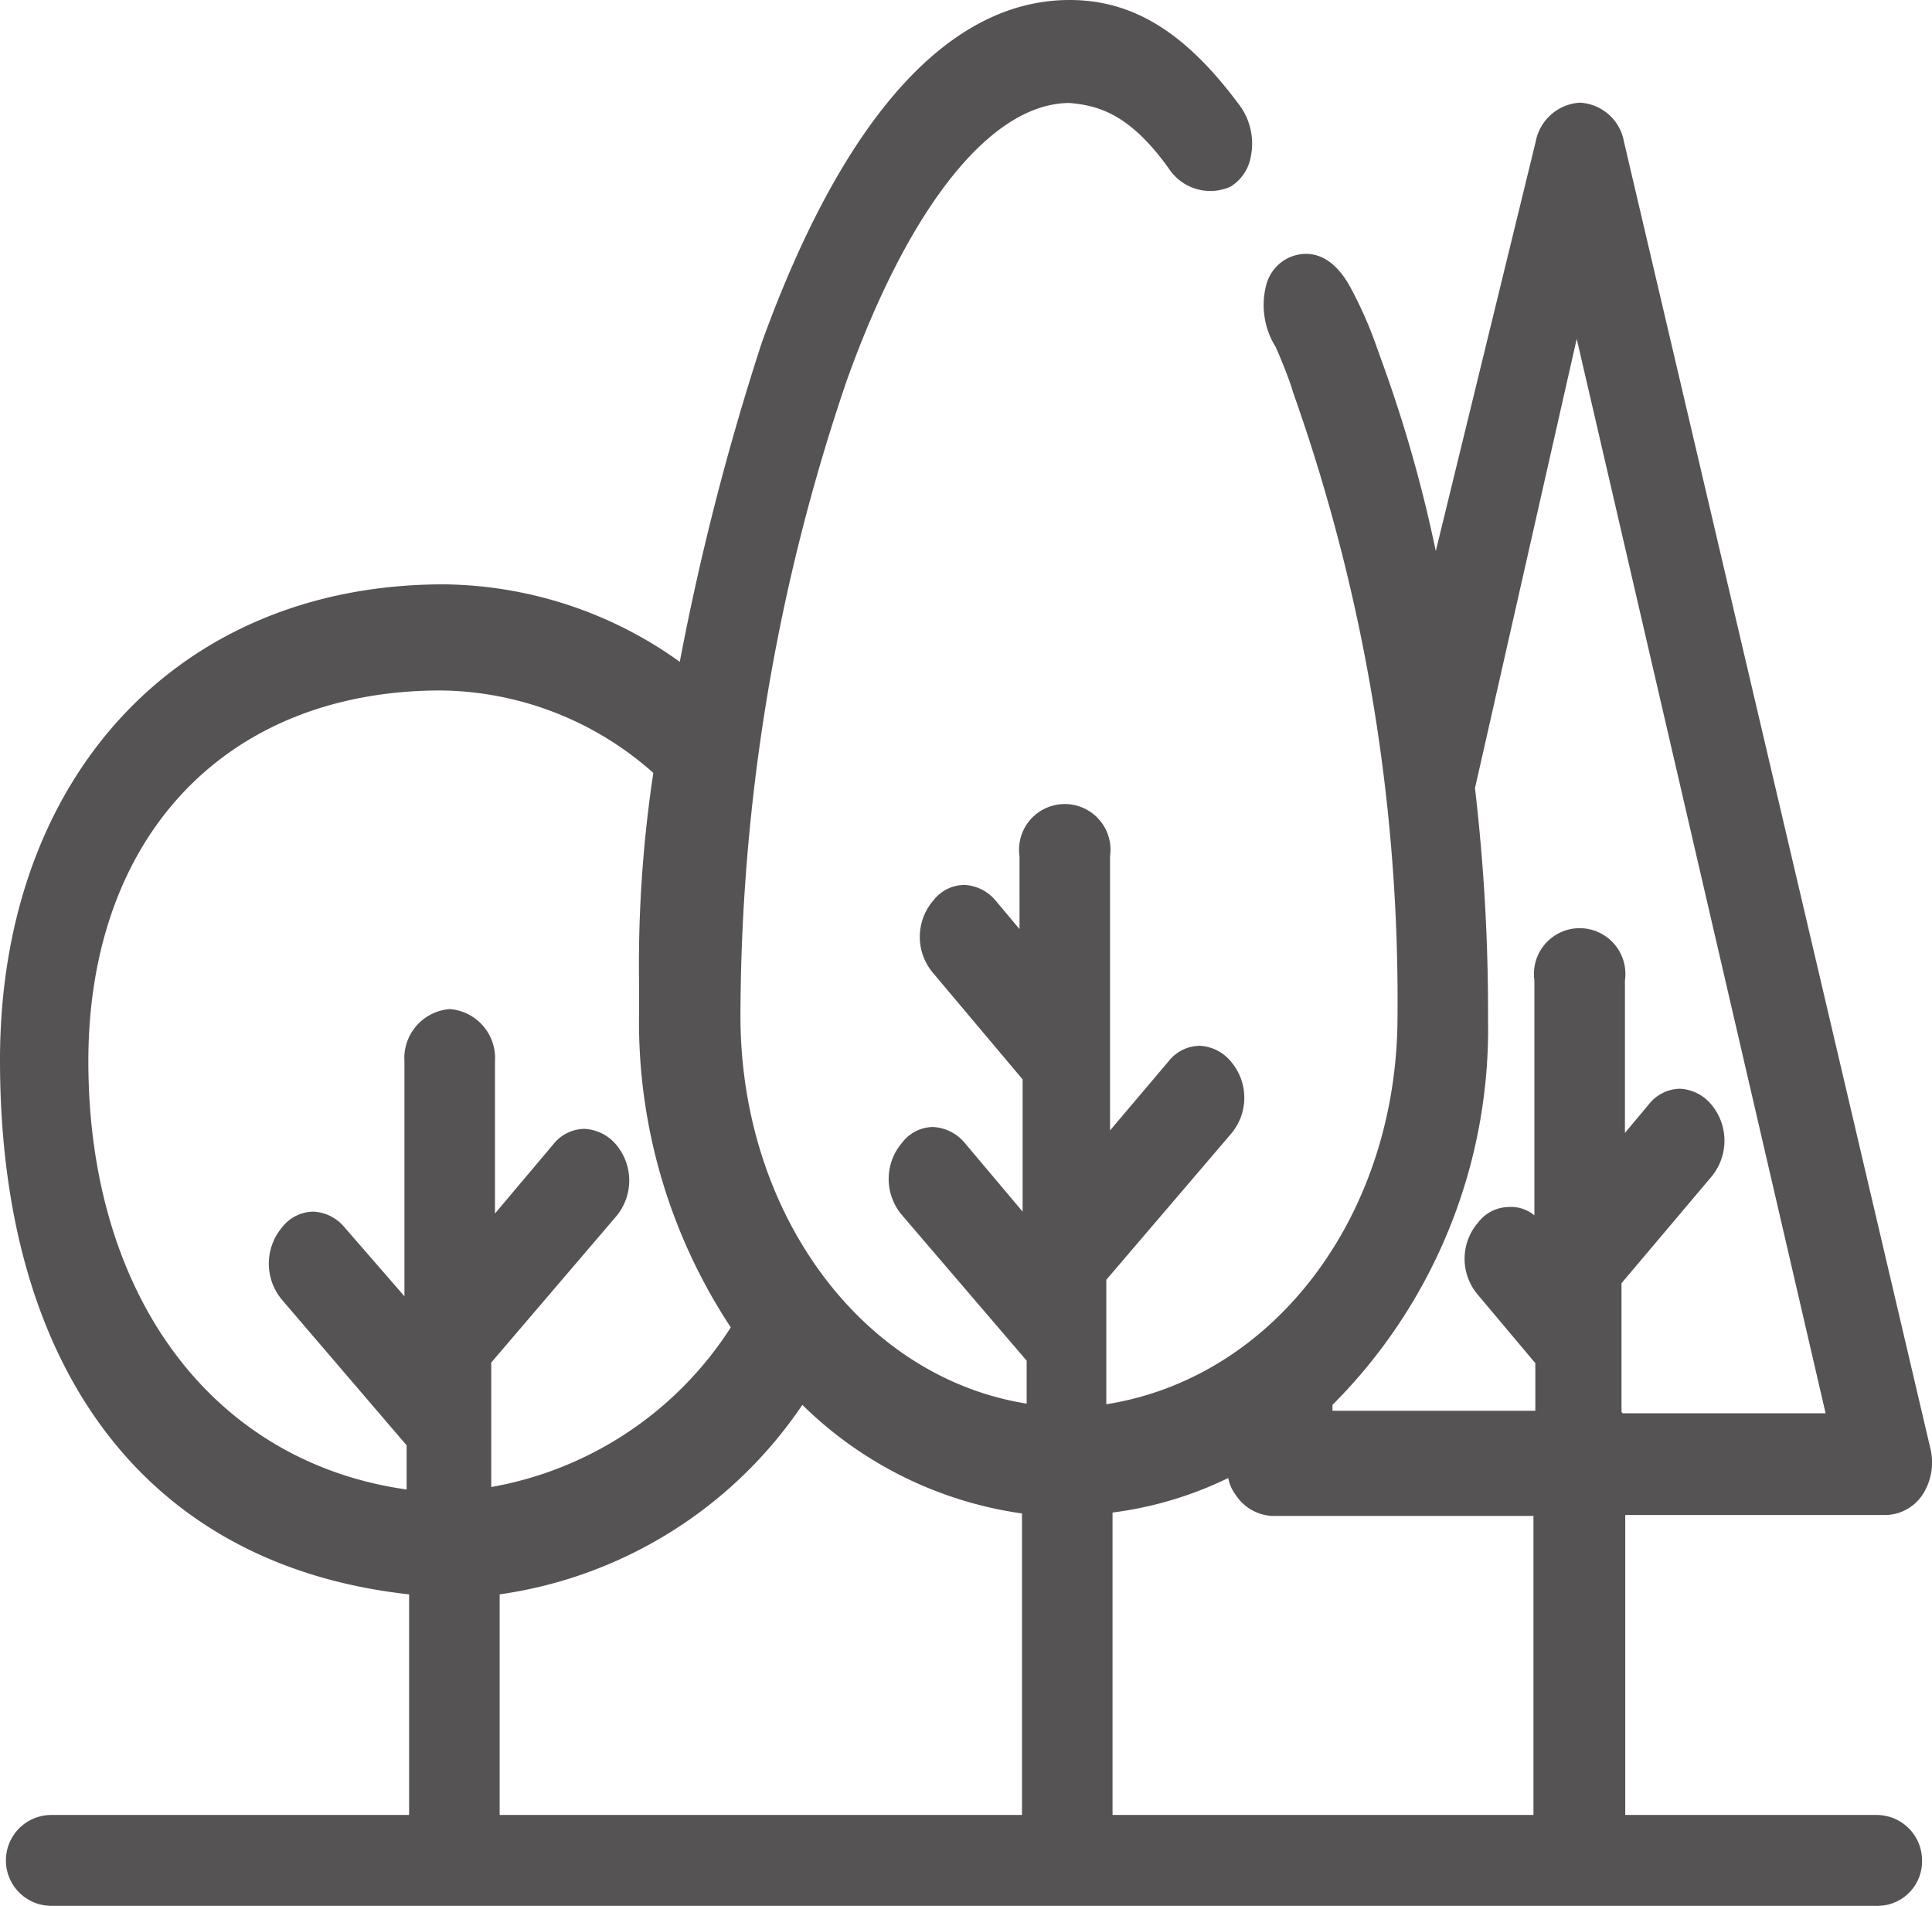 <svg xmlns="http://www.w3.org/2000/svg" viewBox="0 0 62.1 61.25"><defs><style>.a{fill:#555353;}</style></defs><path class="a" d="M61.67,46.72l-9.89-42a1.12,1.12,0,0,0-1.07-1,1.18,1.18,0,0,0-1.08,1L46.07,19.43A45.43,45.43,0,0,0,44,11.69a13.31,13.31,0,0,0-.92-2.19c-.54-.95-1.15-1-1.57-.8s-.88,1.11-.23,2.38c.34.76.38,1,.73,1.87a59.88,59.88,0,0,1,3.25,19.82c0,6.71-4.33,12.26-9.88,12.92v-4.6l4.06-4.8a1.49,1.49,0,0,0,0-1.83,1,1,0,0,0-1.53,0l-2.53,3V27.63a1.13,1.13,0,1,0-2.23,0V31l-1.38-1.69a1,1,0,0,0-1.53,0,1.5,1.5,0,0,0,0,1.84l2.95,3.53v5.4l-2.53-3a1,1,0,0,0-1.53,0,1.5,1.5,0,0,0,0,1.84l4.06,4.79v2C27.63,45,23.3,39.48,23.3,32.77a64.63,64.63,0,0,1,3.45-20.54C28.94,6.13,31.7,3,34.3,3c.88.07,2.07.3,3.49,2.26a1.28,1.28,0,0,0,1.5.46,1.56,1.56,0,0,0,.15-2.15C37.52,1.07,35.91.46,34.34.46c-3.56,0-7,3.56-9.54,10.77A84.92,84.92,0,0,0,22.08,22a12.65,12.65,0,0,0-7.82-2.76C6.4,19.2.38,24.8.38,34.07c0,11.08,5.83,16.14,13.15,16.79v7.82A1.21,1.21,0,0,0,14.64,60a1.21,1.21,0,0,0,1.11-1.3V50.86a13.67,13.67,0,0,0,10-6.32,12.12,12.12,0,0,0,7.48,3.71V58.68a1.12,1.12,0,1,0,2.22,0V48.29a11.1,11.1,0,0,0,4.41-1.38,1.33,1.33,0,0,0,.23.92,1.06,1.06,0,0,0,.88.5h8.78V58.72a1.12,1.12,0,1,0,2.22,0V48.33h8.78a1.11,1.11,0,0,0,.88-.5,5.13,5.13,0,0,0,0-1.11m-46,1.57v-4.6L19.7,38.9a1.5,1.5,0,0,0,0-1.84,1,1,0,0,0-1.53,0l-2.53,3V34.11a1.21,1.21,0,0,0-1.11-1.3,1.21,1.21,0,0,0-1.12,1.3v8.55l-2.53-3a1,1,0,0,0-1.53,0,1.5,1.5,0,0,0,0,1.84l4.06,4.79v2c-6.13-.65-11-5.79-11-14.18,0-7.86,5.06-12.3,11.69-12.3a10.94,10.94,0,0,1,7.36,3,43.54,43.54,0,0,0-.42,8,17.33,17.33,0,0,0,3,9.93,11.53,11.53,0,0,1-8.47,5.59m36.18-2.53V41.12l3-3.52a1.5,1.5,0,0,0,0-1.84,1,1,0,0,0-1.53,0l-1.42,1.69v-6a1.13,1.13,0,1,0-2.23,0v8.55l-.38-.46a1,1,0,0,0-1.53,0,1.5,1.5,0,0,0,0,1.84l2,2.3V45.8H42.31l.2-.81a16.77,16.77,0,0,0,5-12.18A64,64,0,0,0,47,25.33L50.75,9.24,59.18,45.8H51.82Z"/><path class="a" d="M50.74,60.4a1.58,1.58,0,0,1-1.45-1.68v-10h-8.4a1.49,1.49,0,0,1-1.18-.69,1.26,1.26,0,0,1-.23-.53,11.92,11.92,0,0,1-3.72,1.11V58.72a1.47,1.47,0,1,1-2.91,0V48.64a12.57,12.57,0,0,1-7.06-3.49,14.13,14.13,0,0,1-9.73,6.09v7.48A1.58,1.58,0,0,1,14.6,60.4a1.58,1.58,0,0,1-1.45-1.68V51.24C4.79,50.32,0,44.11,0,34.07,0,25,5.71,18.78,14.26,18.78a13.21,13.21,0,0,1,7.59,2.49A83.44,83.44,0,0,1,24.49,11c2.61-7.21,6-11,9.89-11,2,0,3.68,1,5.4,3.3A2.08,2.08,0,0,1,40.21,5a1.42,1.42,0,0,1-.66,1,1.59,1.59,0,0,1-1.95-.54c-1.3-1.84-2.34-2.07-3.22-2.15-2.49,0-5.14,3.26-7.17,8.94A63.63,63.63,0,0,0,23.8,32.65C23.8,39,27.71,44.27,33,45.11V43.73l-4-4.67a1.79,1.79,0,0,1,0-2.34,1.26,1.26,0,0,1,1-.5,1.42,1.42,0,0,1,1,.5l1.87,2.22V34.69l-2.87-3.41a1.79,1.79,0,0,1,0-2.34,1.27,1.27,0,0,1,1-.5,1.4,1.4,0,0,1,1,.5l.77.92V27.52a1.47,1.47,0,1,1,2.91,0v8.81l1.88-2.22a1.29,1.29,0,0,1,1-.5,1.38,1.38,0,0,1,1,.5,1.79,1.79,0,0,1,0,2.34l-4,4.68v4C41,44.27,44.92,39,44.92,32.65A58.41,58.41,0,0,0,41.7,13c-.08-.23-.15-.42-.19-.57-.16-.46-.27-.73-.5-1.27a2.54,2.54,0,0,1-.31-2,1.34,1.34,0,0,1,.73-.88c.27-.12,1.23-.46,2,1a13.16,13.16,0,0,1,.81,1.84l.15.42a44.12,44.12,0,0,1,1.76,6.17L49.36,4.56A1.54,1.54,0,0,1,50.78,3.3,1.52,1.52,0,0,1,52.2,4.56l9.85,42A1.91,1.91,0,0,1,61.82,48a1.46,1.46,0,0,1-1.19.69H52.24v10a1.67,1.67,0,0,1-1.5,1.76M40.21,46.26l0,.69a1,1,0,0,0,.15.65.68.68,0,0,0,.57.35H50V58.72a.75.75,0,1,0,1.45,0V48H60.6a.67.67,0,0,0,.57-.35,1,1,0,0,0,.12-.8l-9.86-42a.76.76,0,0,0-.69-.65.78.78,0,0,0-.69.65l-4,16.4-.31-1.68a41.47,41.47,0,0,0-2.07-7.67l-.15-.42c-.27-.69-.35-.92-.73-1.73-.23-.42-.61-.84-1.11-.61a.62.62,0,0,0-.31.42,1.74,1.74,0,0,0,.27,1.38c.27.62.39.92.54,1.35,0,.15.11.34.19.57a59,59,0,0,1,3.26,20c0,6.9-4.41,12.61-10.2,13.3l-.42,0V41l4.18-4.9a1,1,0,0,0,0-1.31.67.67,0,0,0-1,0l-3.14,3.72V27.63a.75.75,0,1,0-1.46,0V32l-2.07-2.45a.64.64,0,0,0-1,0,1,1,0,0,0,0,1.3l3.06,3.61v6.59l-3.14-3.72a.65.65,0,0,0-1,0,1.05,1.05,0,0,0,0,1.3l4.18,4.91v2.57l-.42,0C27.4,45.38,23,39.67,23,32.77a64.14,64.14,0,0,1,3.49-20.66C28.59,6,31.39,2.68,34.26,2.68c1.15.08,2.34.43,3.76,2.42.31.38.81.5,1,.34a.66.66,0,0,0,.31-.54,1.37,1.37,0,0,0-.27-1.07c-2-2.64-3.56-3-4.83-3-3.48,0-6.78,3.72-9.19,10.51A89.22,89.22,0,0,0,22.35,22l-.12.61-.46-.34a12.29,12.29,0,0,0-7.59-2.69C6.09,19.59.65,25.41.65,34.11c0,9.7,4.68,15.68,12.84,16.41l.35,0v8.21a.86.86,0,0,0,.72.92.86.86,0,0,0,.73-.92V50.55l.35,0a13.45,13.45,0,0,0,9.77-6.14l.23-.38.31.31a11.76,11.76,0,0,0,7.28,3.6l.34,0V58.72a.75.75,0,1,0,1.46,0V48l.35,0a11.29,11.29,0,0,0,4.25-1.3Zm-25,2.45V43.54l4.18-4.91a1,1,0,0,0,0-1.3.65.65,0,0,0-1,0l-3.14,3.72V34.11a.86.86,0,0,0-.73-.92.86.86,0,0,0-.72.92v9.54l-3.15-3.71a.64.64,0,0,0-1,0,1,1,0,0,0,0,1.3l4.17,4.91v2.56l-.42,0C6.71,48,2.15,42.08,2.15,34.07c0-7.7,4.75-12.68,12.07-12.68a11.37,11.37,0,0,1,7.59,3l.15.16,0,.23a38.27,38.27,0,0,0-.42,6.71v1.26a17.22,17.22,0,0,0,2.95,9.7l.16.23-.16.23a12.22,12.22,0,0,1-8.77,5.75ZM14.18,22.19c-6.9,0-11.34,4.68-11.34,11.92,0,7.55,4,12.88,10.23,13.76V46.45l-4-4.67a1.81,1.81,0,0,1,0-2.34,1.29,1.29,0,0,1,1-.5,1.38,1.38,0,0,1,1,.5L13,41.66V34.11a1.58,1.58,0,0,1,1.46-1.68,1.58,1.58,0,0,1,1.45,1.68V39l1.88-2.23a1.29,1.29,0,0,1,1-.49,1.42,1.42,0,0,1,1,.49,1.79,1.79,0,0,1,0,2.34l-4,4.68v4a11.52,11.52,0,0,0,7.7-5.13,17.81,17.81,0,0,1-2.95-10V31.47A41.27,41.27,0,0,1,21,24.84a10.43,10.43,0,0,0-6.86-2.65m45.46,24H51.47V41l3.07-3.6a1,1,0,0,0,0-1.3.7.7,0,0,0-.5-.27.55.55,0,0,0-.5.27l-2.07,2.45v-7a.75.75,0,1,0-1.45,0v9.54l-1-1.23a.66.66,0,0,0-1,0,1,1,0,0,0,0,1.31l2,2.41v2.61H41.85l.31-1.42.08-.08A16.39,16.39,0,0,0,47.1,32.77a71.52,71.52,0,0,0-.42-7.44v-.07l4.1-17.71Zm-7.44-.77h6.52l-8-34.53L47.41,25.33a62,62,0,0,1,.42,7.44,17.09,17.09,0,0,1-5,12.38l0,.19h6.52V43.81l-1.84-2.19a1.78,1.78,0,0,1,0-2.33,1.27,1.27,0,0,1,1-.5,1.17,1.17,0,0,1,.81.27V31.51a1.47,1.47,0,1,1,2.91,0v4.9l.77-.92a1.3,1.3,0,0,1,1-.5,1.4,1.4,0,0,1,1,.5,1.81,1.81,0,0,1,0,2.34l-2.88,3.41v4.14Z"/><path class="a" d="M4.29,58.49H1.65a1.3,1.3,0,1,0,0,2.6H60.33a1.3,1.3,0,1,0,0-2.6h-56Z"/><path class="a" d="M60.37,61.25H1.65a1.46,1.46,0,1,1,0-2.92H60.33a1.46,1.46,0,0,1,1.45,1.46,1.43,1.43,0,0,1-1.41,1.46M1.65,58.64A1.16,1.16,0,0,0,.5,59.79a1.18,1.18,0,0,0,1.15,1.15H60.33a1.16,1.16,0,0,0,1.15-1.15,1.18,1.18,0,0,0-1.15-1.15Z"/><path class="a" d="M1.65,58.87a.92.92,0,0,0,0,1.84H60.33a.92.92,0,0,0,0-1.84Z"/><path class="a" d="M60.37,60.86H1.65a1.07,1.07,0,0,1,0-2.14H60.33a1.06,1.06,0,0,1,1,1.07,1,1,0,0,1-1,1.07M1.65,59a.76.76,0,0,0-.73.77.74.74,0,0,0,.73.77H60.33a.76.76,0,0,0,.72-.77.74.74,0,0,0-.72-.77Z"/></svg>